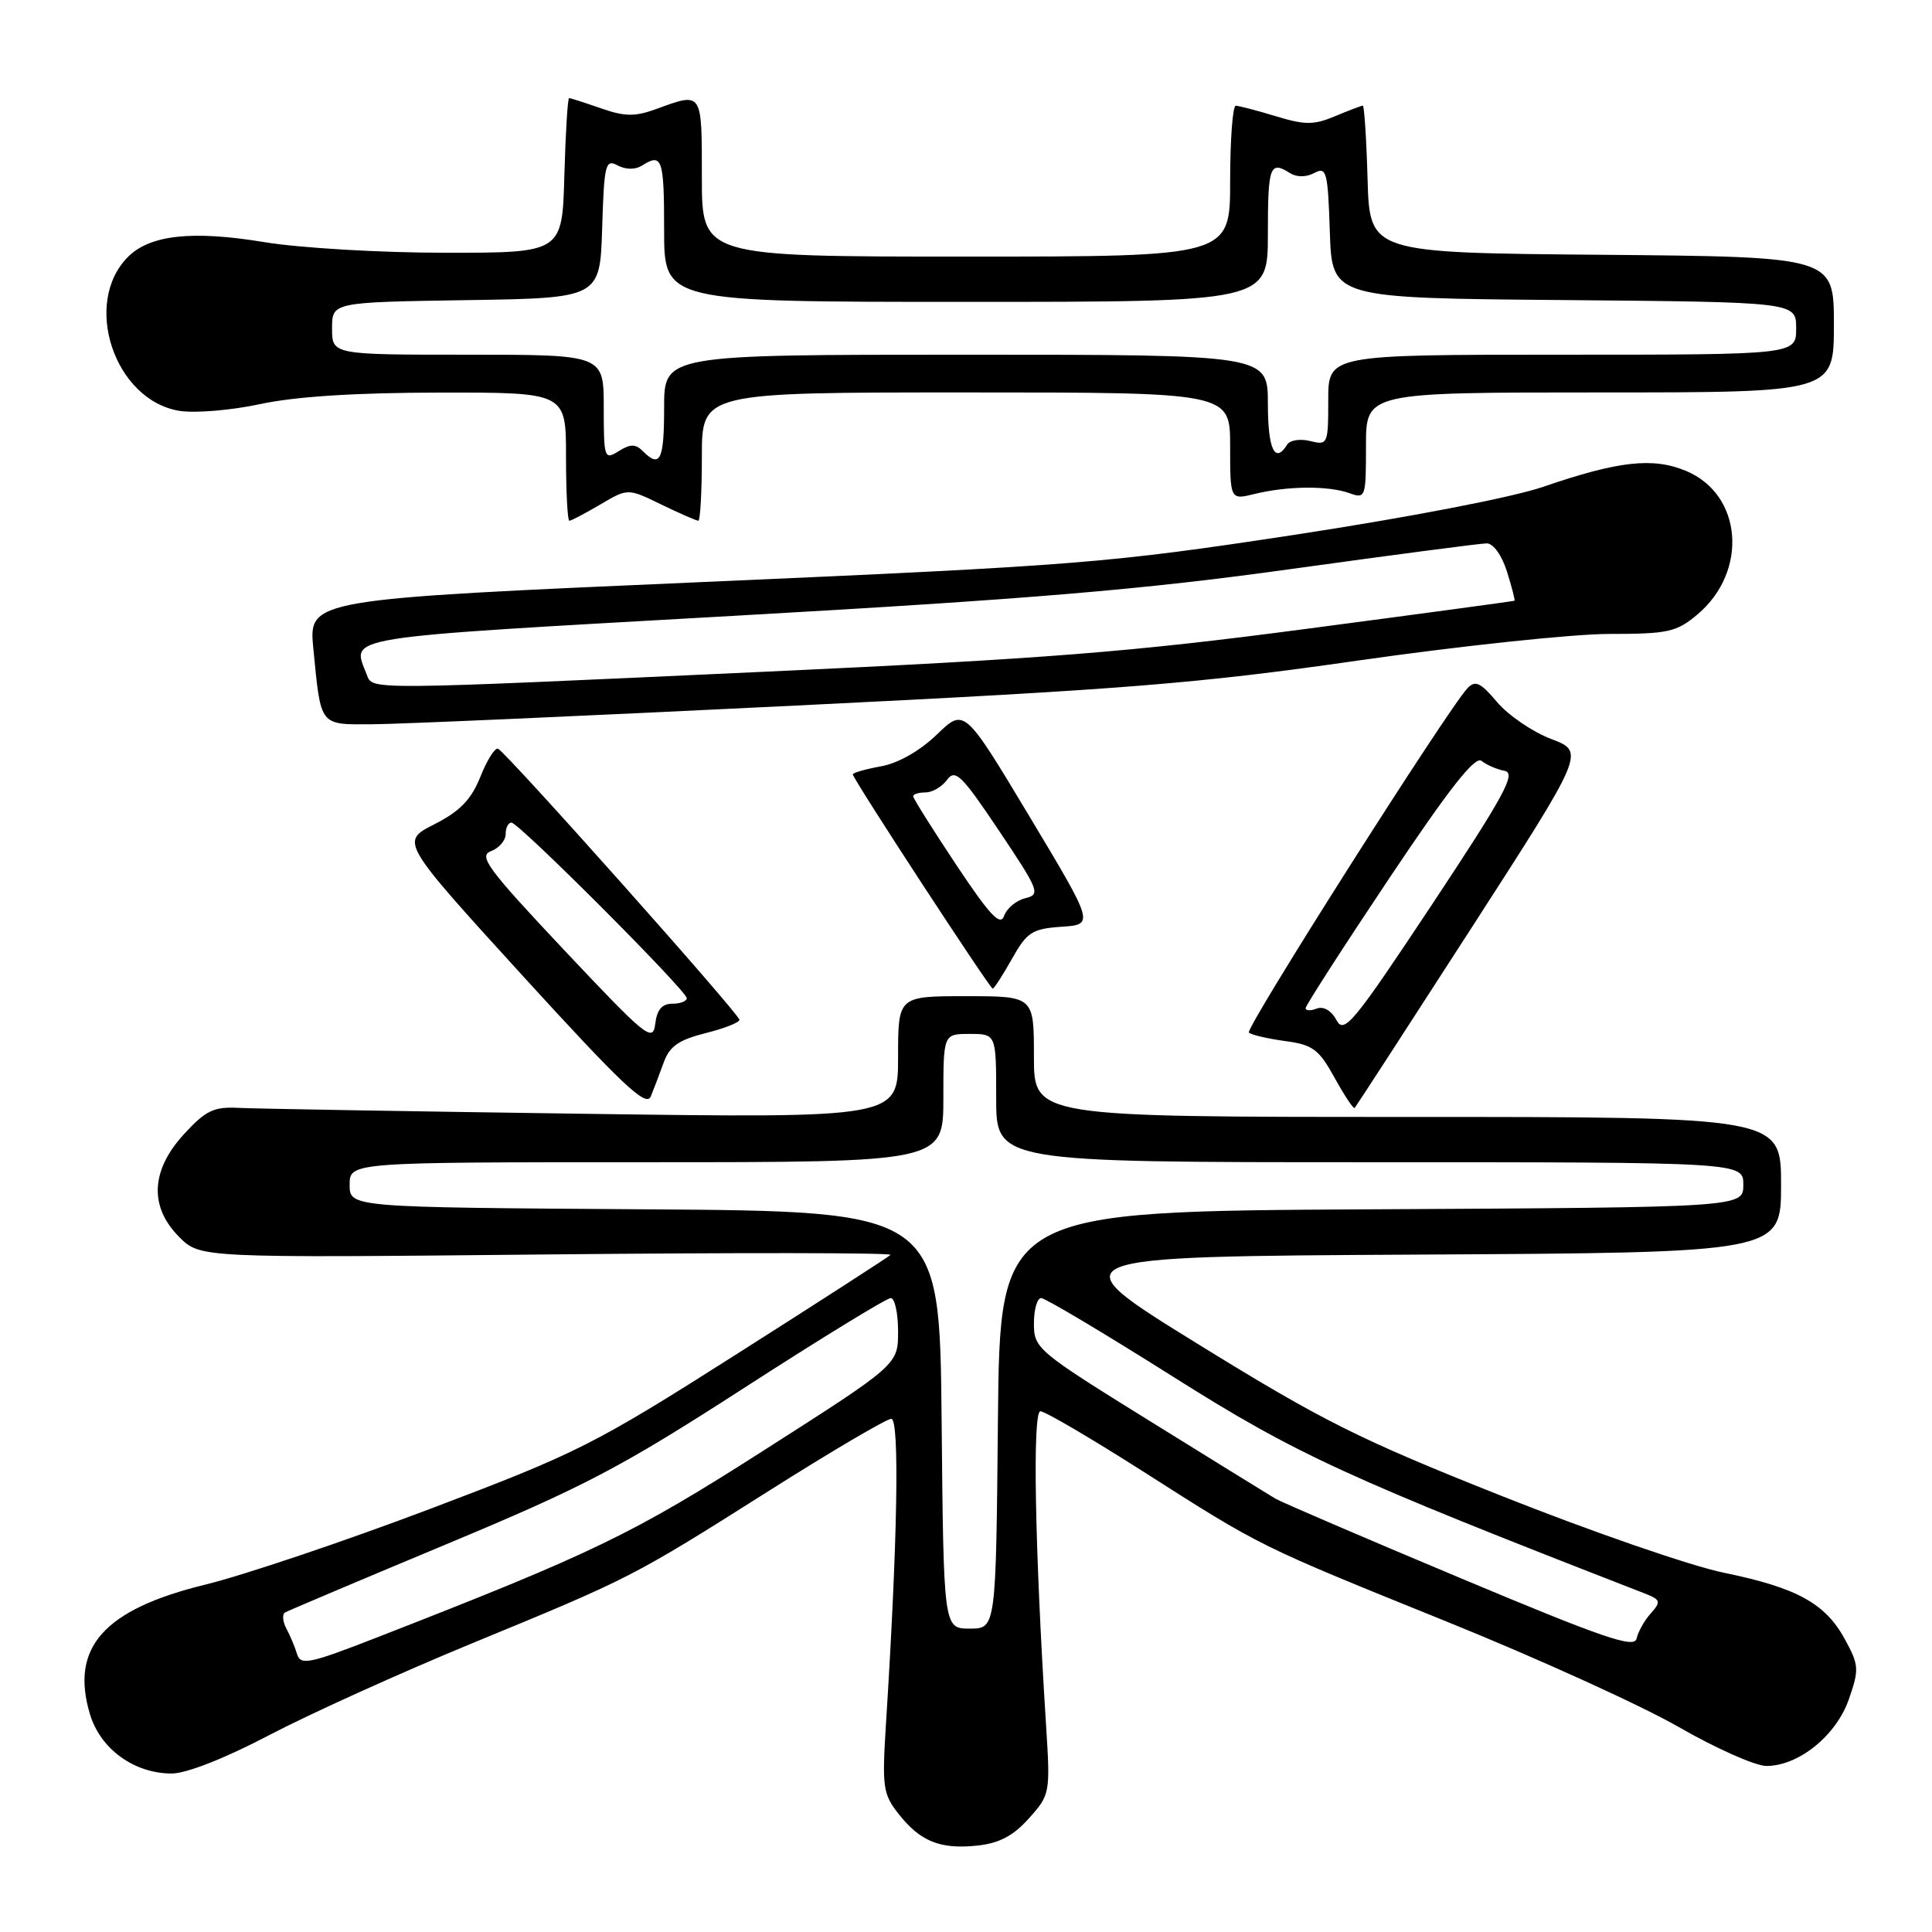 <?xml version="1.0" encoding="UTF-8" standalone="no"?>
<!DOCTYPE svg PUBLIC "-//W3C//DTD SVG 1.1//EN" "http://www.w3.org/Graphics/SVG/1.1/DTD/svg11.dtd" >
<svg xmlns="http://www.w3.org/2000/svg" xmlns:xlink="http://www.w3.org/1999/xlink" version="1.1" viewBox="0 0 256 256">
 <g >
 <path fill="currentColor"
d=" M 136.34 240.94 C 139.14 237.81 139.18 237.61 138.61 228.63 C 137.12 205.14 136.79 187.00 137.86 187.00 C 138.46 187.00 144.55 190.57 151.39 194.93 C 167.28 205.06 166.51 204.68 191.94 214.97 C 203.80 219.77 217.53 226.01 222.46 228.85 C 227.38 231.68 232.61 234.00 234.06 234.00 C 238.33 234.00 243.31 229.97 244.98 225.17 C 246.36 221.21 246.33 220.65 244.48 217.25 C 241.89 212.47 238.13 210.39 228.44 208.40 C 224.07 207.51 210.82 202.93 199.00 198.23 C 180.07 190.71 175.26 188.30 158.73 178.09 C 139.96 166.50 139.96 166.50 187.98 166.24 C 236.00 165.98 236.00 165.98 236.00 156.99 C 236.00 148.00 236.00 148.00 186.50 148.00 C 137.00 148.00 137.00 148.00 137.00 140.00 C 137.00 132.00 137.00 132.00 128.00 132.00 C 119.00 132.00 119.00 132.00 119.00 140.08 C 119.00 148.16 119.00 148.16 77.25 147.58 C 54.29 147.26 33.76 146.91 31.62 146.80 C 28.32 146.63 27.26 147.14 24.37 150.29 C 19.97 155.09 19.75 159.91 23.76 163.92 C 26.53 166.68 26.53 166.68 72.51 166.22 C 97.81 165.97 118.28 165.99 118.00 166.28 C 117.72 166.56 108.53 172.49 97.56 179.46 C 78.68 191.46 76.54 192.53 57.06 199.91 C 45.75 204.19 32.32 208.72 27.20 209.97 C 13.75 213.26 9.27 218.30 11.92 227.14 C 13.30 231.75 17.76 234.99 22.74 235.00 C 24.69 235.00 29.79 233.00 35.64 229.93 C 40.96 227.14 53.00 221.69 62.40 217.81 C 83.68 209.05 83.74 209.02 101.97 197.49 C 110.22 192.27 117.48 188.00 118.10 188.00 C 119.22 188.00 118.93 204.32 117.39 228.50 C 116.87 236.77 117.00 237.73 119.05 240.33 C 121.94 244.01 124.58 245.07 129.50 244.55 C 132.41 244.24 134.27 243.26 136.34 240.94 Z  M 87.95 140.77 C 88.71 138.65 89.94 137.79 93.47 136.90 C 95.96 136.28 97.99 135.48 97.98 135.13 C 97.97 134.36 67.03 99.62 65.99 99.21 C 65.58 99.05 64.53 100.72 63.65 102.93 C 62.43 105.97 60.95 107.49 57.54 109.23 C 53.05 111.51 53.05 111.51 69.26 129.30 C 82.46 143.76 85.62 146.75 86.23 145.29 C 86.63 144.31 87.41 142.27 87.95 140.77 Z  M 194.91 123.06 C 210.03 99.62 210.03 99.62 205.54 97.92 C 203.07 96.98 199.85 94.78 198.38 93.04 C 196.19 90.44 195.48 90.10 194.46 91.18 C 191.84 93.95 164.96 136.29 165.48 136.82 C 165.79 137.12 167.93 137.62 170.25 137.94 C 173.95 138.43 174.75 139.02 176.84 142.81 C 178.15 145.18 179.34 146.98 179.50 146.81 C 179.66 146.64 186.60 135.95 194.91 123.06 Z  M 134.09 127.05 C 136.08 123.51 136.76 123.07 140.66 122.80 C 145.00 122.50 145.00 122.50 136.39 108.15 C 127.78 93.81 127.78 93.81 124.14 97.33 C 121.91 99.48 119.04 101.12 116.75 101.54 C 114.69 101.91 113.00 102.40 113.00 102.61 C 113.00 103.19 131.16 131.00 131.54 131.00 C 131.72 131.00 132.87 129.22 134.09 127.05 Z  M 105.50 93.49 C 148.98 91.36 158.69 90.58 180.00 87.52 C 193.47 85.59 208.40 84.01 213.17 84.00 C 221.03 84.00 222.13 83.76 224.91 81.43 C 231.69 75.72 230.89 65.52 223.41 62.40 C 219.04 60.57 214.45 61.08 204.50 64.50 C 200.44 65.90 186.58 68.57 171.50 70.87 C 146.76 74.63 142.96 74.94 93.19 77.12 C 40.88 79.40 40.88 79.40 41.52 85.95 C 42.54 96.34 42.27 96.00 49.32 95.97 C 52.72 95.96 78.00 94.84 105.50 93.49 Z  M 79.54 66.85 C 83.19 64.69 83.19 64.69 87.62 66.85 C 90.06 68.03 92.27 69.00 92.53 69.00 C 92.79 69.00 93.00 65.17 93.00 60.50 C 93.00 52.00 93.00 52.00 128.00 52.00 C 163.00 52.00 163.00 52.00 163.00 59.12 C 163.00 66.25 163.00 66.25 166.25 65.45 C 170.56 64.39 175.97 64.34 178.75 65.33 C 180.95 66.12 181.00 65.97 181.00 59.07 C 181.00 52.00 181.00 52.00 212.00 52.00 C 243.00 52.00 243.00 52.00 243.00 43.01 C 243.00 34.03 243.00 34.03 212.25 33.76 C 181.50 33.50 181.50 33.50 181.21 23.75 C 181.06 18.39 180.77 14.00 180.58 14.00 C 180.39 14.00 178.74 14.63 176.92 15.39 C 174.09 16.58 172.93 16.58 169.05 15.40 C 166.55 14.64 164.16 14.02 163.75 14.01 C 163.34 14.00 163.00 18.50 163.00 24.00 C 163.00 34.00 163.00 34.00 128.00 34.00 C 93.00 34.00 93.00 34.00 93.00 23.50 C 93.00 12.05 93.10 12.20 87.00 14.43 C 84.13 15.48 82.80 15.46 79.62 14.35 C 77.49 13.61 75.60 13.00 75.41 13.00 C 75.22 13.00 74.94 17.61 74.78 23.25 C 74.50 33.50 74.50 33.50 59.00 33.49 C 50.41 33.49 39.71 32.86 35.00 32.08 C 25.50 30.51 19.88 31.12 16.97 34.03 C 10.86 40.14 15.15 53.03 23.77 54.44 C 25.82 54.77 30.65 54.37 34.50 53.54 C 39.13 52.54 47.16 52.03 58.25 52.02 C 75.00 52.00 75.00 52.00 75.00 60.50 C 75.00 65.17 75.20 69.00 75.44 69.00 C 75.69 69.00 77.53 68.03 79.54 66.85 Z  M 39.37 219.20 C 39.09 218.26 38.45 216.73 37.95 215.80 C 37.45 214.86 37.37 213.90 37.77 213.66 C 38.17 213.43 47.83 209.34 59.24 204.58 C 77.45 196.98 82.25 194.46 98.52 183.96 C 108.71 177.38 117.49 172.00 118.03 172.00 C 118.56 172.00 119.00 173.98 119.00 176.41 C 119.00 180.82 119.00 180.82 101.31 192.12 C 83.80 203.31 78.77 205.74 49.90 216.99 C 41.03 220.45 39.84 220.70 39.37 219.20 Z  M 193.50 209.10 C 180.85 203.80 169.82 199.06 169.00 198.58 C 168.18 198.09 160.64 193.44 152.25 188.23 C 137.45 179.05 137.00 178.67 137.00 175.39 C 137.00 173.52 137.43 172.00 137.96 172.00 C 138.49 172.00 146.38 176.70 155.50 182.46 C 171.88 192.79 178.27 195.72 217.88 211.12 C 220.05 211.97 220.13 212.21 218.74 213.78 C 217.89 214.72 217.05 216.23 216.85 217.13 C 216.56 218.46 212.38 217.02 193.50 209.10 Z  M 124.77 188.15 C 124.50 160.50 124.50 160.50 85.42 160.24 C 46.33 159.98 46.33 159.98 46.33 156.99 C 46.33 154.00 46.33 154.00 85.67 154.00 C 125.00 154.00 125.00 154.00 125.00 145.50 C 125.00 137.00 125.00 137.00 128.50 137.00 C 132.00 137.00 132.00 137.00 132.00 145.50 C 132.00 154.00 132.00 154.00 181.50 154.00 C 231.00 154.00 231.00 154.00 231.00 156.99 C 231.00 159.98 231.00 159.98 181.75 160.24 C 132.50 160.50 132.50 160.50 132.23 188.15 C 131.97 215.80 131.97 215.80 128.50 215.80 C 125.03 215.80 125.03 215.80 124.77 188.15 Z  M 74.80 125.94 C 64.65 115.16 63.35 113.41 65.05 112.79 C 66.12 112.39 67.00 111.37 67.00 110.53 C 67.00 109.69 67.34 109.00 67.77 109.00 C 68.75 109.00 91.00 131.28 91.00 132.27 C 91.00 132.67 90.13 133.00 89.07 133.00 C 87.71 133.00 87.04 133.81 86.82 135.69 C 86.52 138.16 85.60 137.41 74.80 125.94 Z  M 177.09 135.17 C 176.42 133.91 175.37 133.30 174.48 133.64 C 173.67 133.96 173.00 133.93 173.00 133.59 C 173.00 133.24 177.98 125.51 184.06 116.41 C 192.04 104.47 195.46 100.13 196.31 100.82 C 196.97 101.35 198.34 101.95 199.37 102.14 C 200.94 102.44 199.35 105.36 189.73 119.88 C 179.29 135.62 178.10 137.06 177.09 135.17 Z  M 126.71 114.60 C 123.57 109.88 121.00 105.79 121.00 105.51 C 121.00 105.23 121.74 105.00 122.64 105.00 C 123.54 105.00 124.83 104.25 125.50 103.32 C 126.58 101.86 127.44 102.71 132.37 110.07 C 137.70 118.02 137.90 118.53 135.85 119.02 C 134.66 119.31 133.40 120.36 133.05 121.36 C 132.55 122.77 131.16 121.29 126.71 114.60 Z  M 48.61 89.42 C 46.61 84.21 44.18 84.60 97.25 81.60 C 136.59 79.38 151.43 78.13 171.00 75.41 C 184.47 73.54 196.18 72.00 197.01 72.00 C 197.87 72.00 199.01 73.59 199.68 75.74 C 200.33 77.80 200.77 79.53 200.68 79.60 C 200.58 79.66 188.12 81.35 173.00 83.34 C 149.93 86.39 138.41 87.30 101.50 89.00 C 48.30 91.45 49.38 91.44 48.61 89.42 Z  M 80.00 54.01 C 80.00 47.00 80.00 47.00 62.00 47.00 C 44.00 47.00 44.00 47.00 44.00 43.52 C 44.00 40.05 44.00 40.05 61.75 39.77 C 79.50 39.50 79.50 39.50 79.79 30.24 C 80.05 21.73 80.22 21.05 81.84 21.92 C 82.92 22.49 84.17 22.50 85.05 21.95 C 87.74 20.24 88.00 20.98 88.00 30.50 C 88.00 40.00 88.00 40.00 128.00 40.00 C 168.00 40.00 168.00 40.00 168.00 31.00 C 168.00 21.97 168.27 21.25 170.95 22.95 C 171.83 23.50 173.08 23.49 174.16 22.92 C 175.77 22.05 175.95 22.72 176.21 30.74 C 176.50 39.50 176.50 39.50 207.25 39.76 C 238.00 40.03 238.00 40.03 238.00 43.51 C 238.00 47.00 238.00 47.00 207.00 47.00 C 176.00 47.00 176.00 47.00 176.00 53.02 C 176.00 58.87 175.93 59.02 173.61 58.44 C 172.29 58.11 170.92 58.32 170.55 58.92 C 168.94 61.53 168.00 59.53 168.00 53.50 C 168.00 47.00 168.00 47.00 128.00 47.00 C 88.00 47.00 88.00 47.00 88.00 54.00 C 88.00 61.00 87.47 62.07 85.18 59.78 C 84.21 58.81 83.53 58.81 81.98 59.78 C 80.08 60.97 80.00 60.74 80.00 54.01 Z "/>
</g>
</svg>